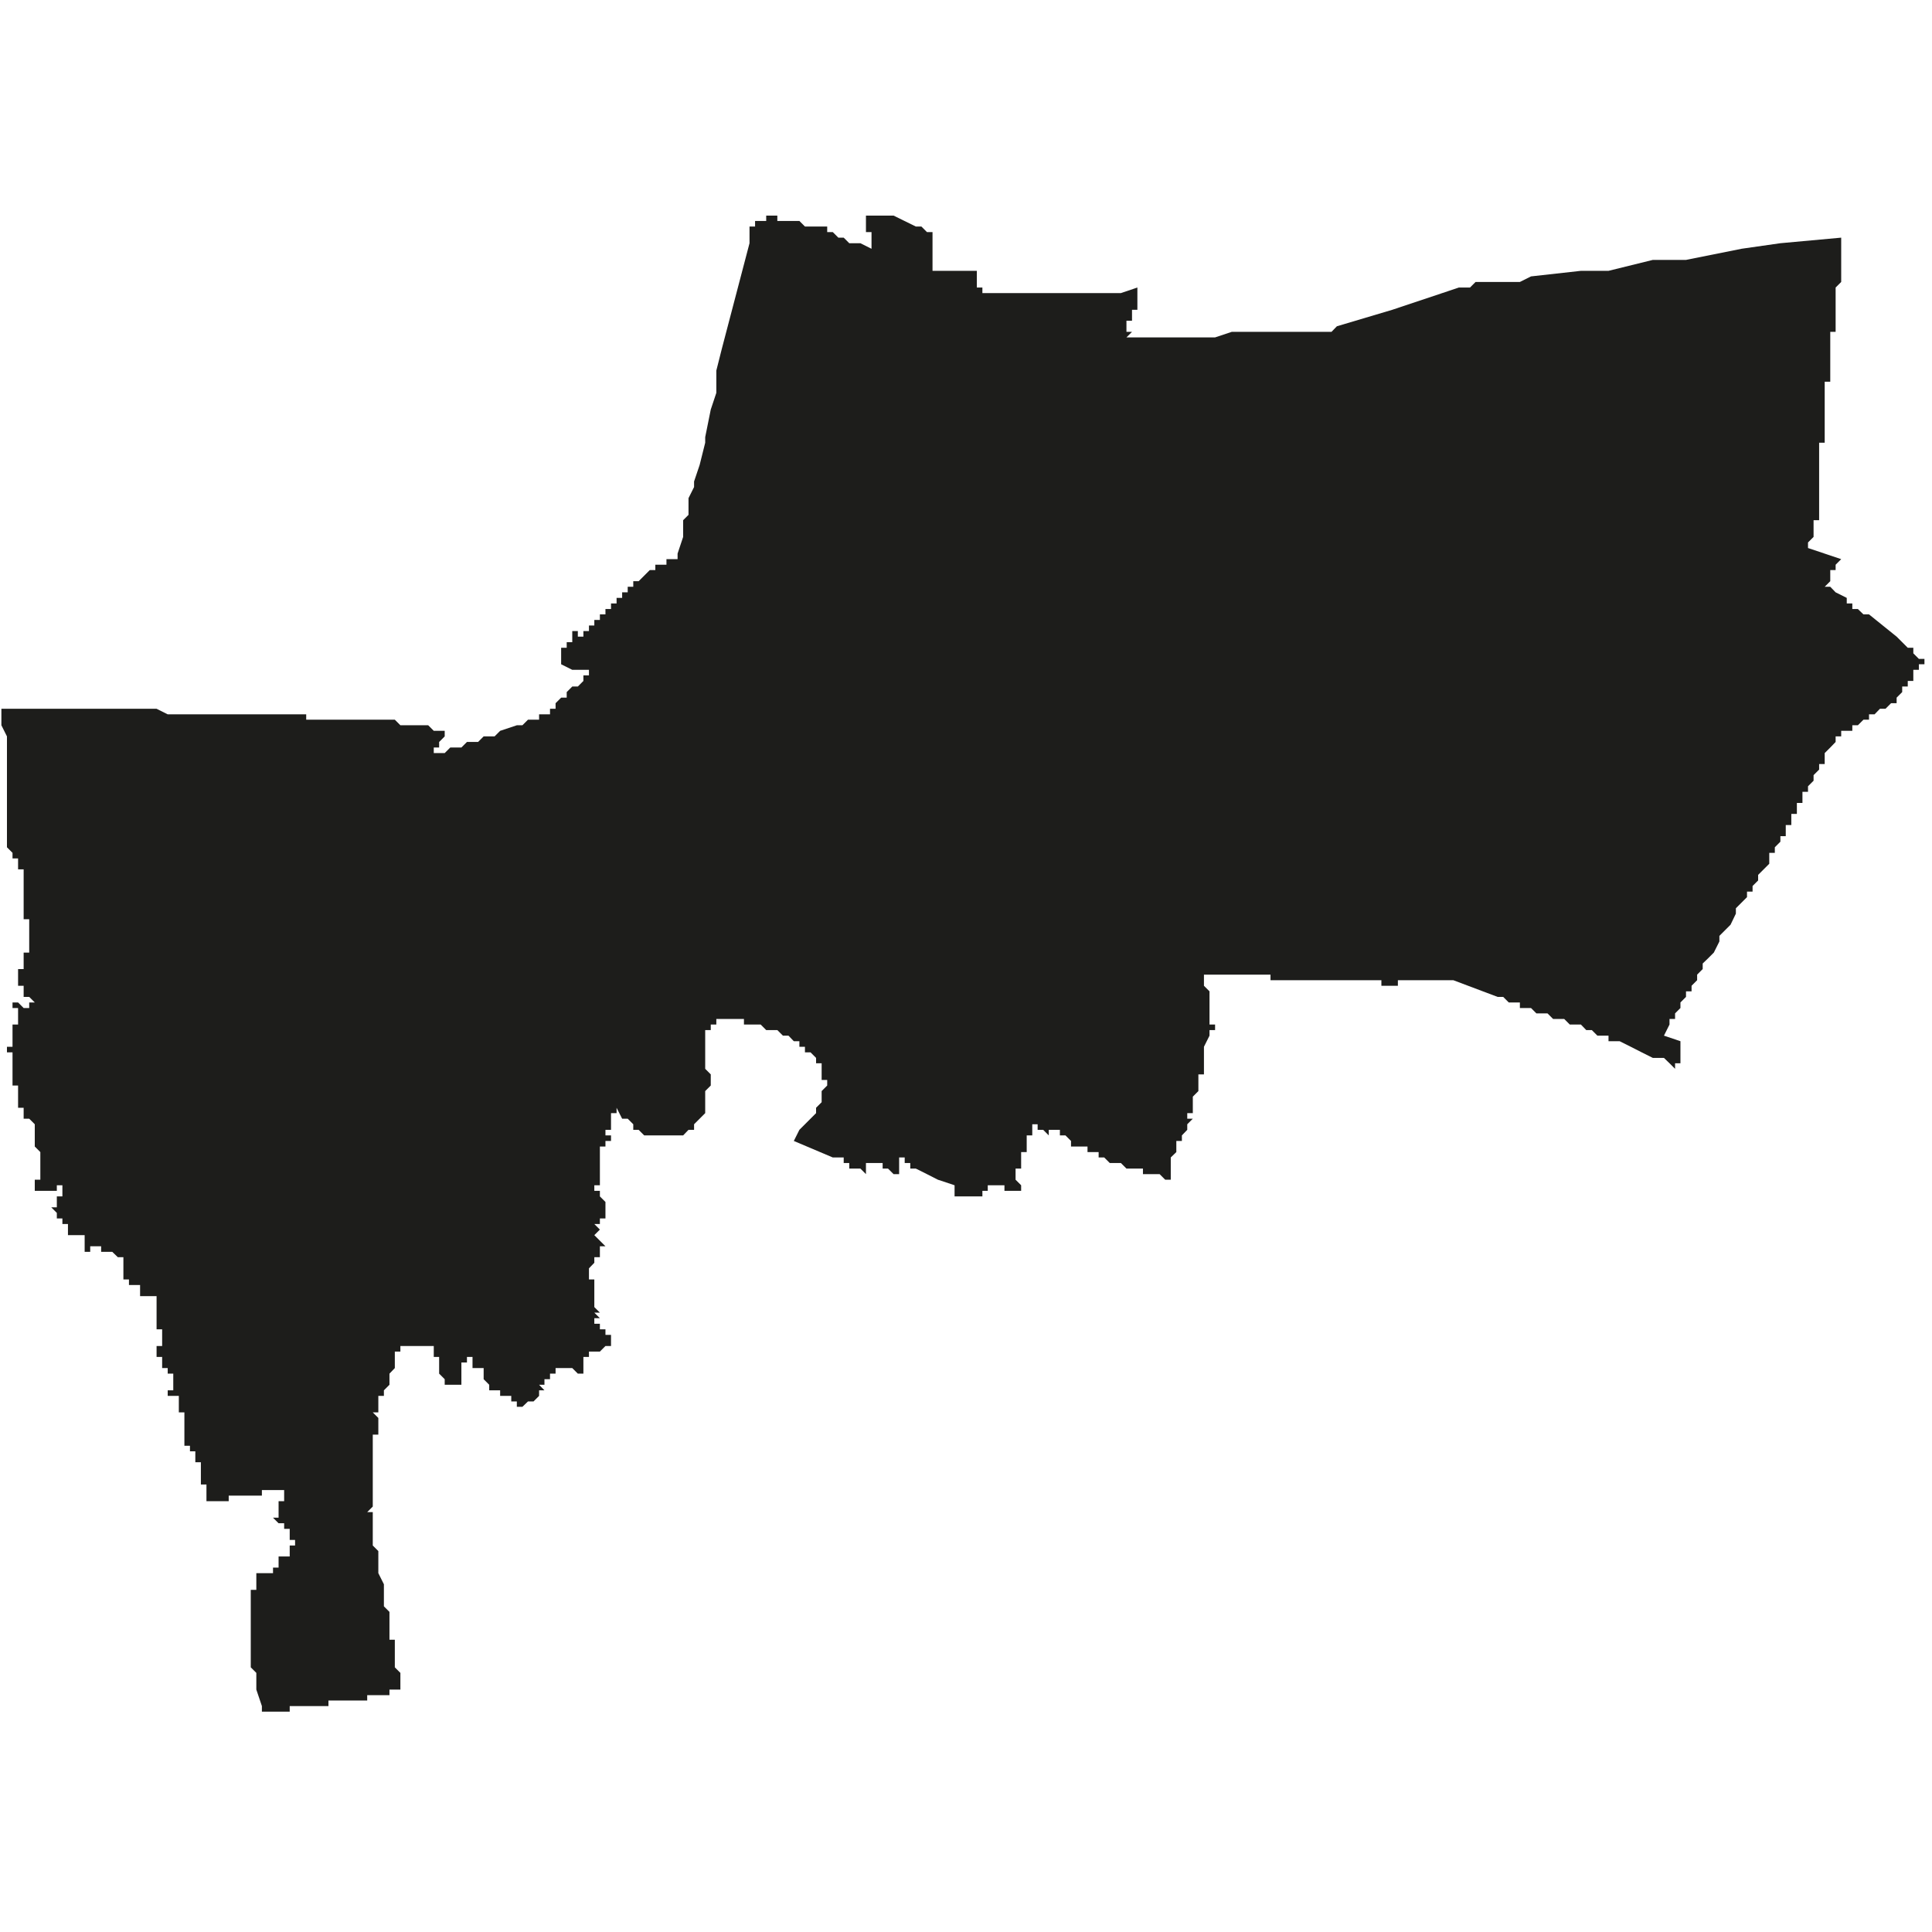 <?xml version="1.0" encoding="utf-8"?>
<!-- Generator: Adobe Illustrator 24.2.1, SVG Export Plug-In . SVG Version: 6.00 Build 0)  -->
<svg version="1.1" id="Layer_1" xmlns="http://www.w3.org/2000/svg" xmlns:xlink="http://www.w3.org/1999/xlink" x="0px" y="0px"
	 viewBox="0 0 97.23 97.23" style="enable-background:new 0 0 97.23 97.23;" xml:space="preserve">
<style type="text/css">
	.st0{fill-rule:evenodd;clip-rule:evenodd;fill:#1D1D1B;}
</style>
<polygon class="st0" points="92.66,11.96 92.66,12.24 92.66,12.8 92.66,13.08 92.66,13.36 92.66,13.63 92.66,13.91 92.66,14.19 
	92.38,14.47 92.38,14.75 92.38,15.03 92.38,15.31 92.38,15.59 92.38,15.87 92.38,16.14 92.38,16.42 92.38,16.7 92.11,16.7 
	92.11,17.26 92.11,17.54 92.11,17.82 92.11,18.1 92.11,18.38 92.11,18.65 92.11,18.93 92.11,19.21 91.83,19.21 91.83,19.49 
	91.83,19.77 91.83,20.05 91.83,20.33 91.83,20.61 91.83,20.89 91.83,21.16 91.83,21.44 91.83,21.72 91.83,22 91.83,22.28 
	91.55,22.28 91.55,22.56 91.55,22.84 91.55,23.12 91.55,23.4 91.55,23.67 91.55,23.95 91.55,24.23 91.55,24.51 91.55,24.79 
	91.55,25.07 91.55,25.35 91.55,25.63 91.55,25.91 91.55,26.18 91.27,26.18 91.27,26.46 91.27,26.74 91.27,27.02 90.99,27.3 
	90.99,27.58 92.66,28.14 92.38,28.42 92.38,28.69 92.11,28.69 92.11,28.97 92.11,29.25 91.83,29.53 92.11,29.53 92.38,29.81 
	92.94,30.09 92.94,30.37 93.22,30.37 93.22,30.65 93.5,30.65 93.78,30.92 94.06,30.92 95.45,32.04 95.73,32.32 96.01,32.6 
	96.29,32.6 96.29,32.88 96.57,33.16 96.85,33.16 96.85,33.43 96.57,33.43 96.57,33.71 96.29,33.71 96.29,34.27 96.01,34.27 
	96.01,34.55 95.73,34.55 95.73,34.83 95.45,35.11 95.45,35.39 95.17,35.39 94.89,35.67 94.61,35.67 94.34,35.95 94.06,35.95 
	94.06,36.22 93.78,36.22 93.5,36.5 93.22,36.5 93.22,36.78 92.94,36.78 92.66,36.78 92.66,37.06 92.38,37.06 92.38,37.34 
	92.11,37.62 91.83,37.9 91.83,38.18 91.83,38.45 91.55,38.45 91.55,38.73 91.27,39.01 91.27,39.29 90.99,39.57 90.99,39.85 
	90.71,39.85 90.71,40.13 90.71,40.41 90.43,40.41 90.43,40.69 90.43,40.96 90.15,40.96 90.15,41.24 90.15,41.52 89.87,41.52 
	89.87,41.8 89.87,42.08 89.6,42.08 89.6,42.36 89.32,42.64 89.32,42.92 89.04,42.92 89.04,43.2 89.04,43.47 88.76,43.75 
	88.48,44.03 88.48,44.31 88.2,44.59 88.2,44.87 87.92,44.87 87.92,45.15 87.64,45.43 87.36,45.71 87.36,45.98 87.09,46.54 
	86.81,46.82 86.53,47.1 86.53,47.38 86.25,47.94 85.97,48.22 85.69,48.49 85.69,48.77 85.41,49.05 85.41,49.33 85.13,49.61 
	85.13,49.89 84.85,49.89 84.85,50.17 84.57,50.45 84.57,50.73 84.3,51 84.3,51.28 84.02,51.28 84.02,51.56 83.74,52.12 84.57,52.4 
	84.57,52.68 84.57,52.96 84.57,53.24 84.57,53.51 84.3,53.51 84.3,53.79 84.02,53.51 83.74,53.24 83.46,53.24 83.18,53.24 
	82.62,52.96 82.07,52.68 81.51,52.4 81.23,52.4 80.95,52.4 80.95,52.12 80.67,52.12 80.39,52.12 80.11,51.84 79.83,51.84 
	79.56,51.56 79.28,51.56 79,51.56 78.72,51.28 78.44,51.28 78.16,51.28 77.88,51 77.6,51 77.32,51 77.05,50.73 76.77,50.73 
	76.49,50.73 76.49,50.45 76.21,50.45 75.93,50.45 75.65,50.17 75.37,50.17 73.14,49.33 72.86,49.33 72.58,49.33 72.3,49.33 
	71.75,49.33 71.47,49.33 71.19,49.33 70.91,49.33 70.63,49.33 70.35,49.33 70.35,49.61 69.79,49.61 69.52,49.61 69.52,49.33 
	69.24,49.33 68.96,49.33 68.68,49.33 67.56,49.33 67.28,49.33 67.01,49.33 66.45,49.33 66.17,49.33 65.89,49.33 65.61,49.33 
	65.33,49.33 65.05,49.33 64.77,49.33 64.22,49.33 63.94,49.33 63.94,49.05 63.66,49.05 63.38,49.05 63.1,49.05 62.82,49.05 
	62.54,49.05 62.26,49.05 61.99,49.05 61.71,49.05 61.43,49.05 60.87,49.05 60.59,49.05 60.59,49.61 60.87,49.89 60.87,50.17 
	60.87,50.45 60.87,50.73 60.87,51 60.87,51.28 60.87,51.56 61.15,51.56 61.15,51.84 60.87,51.84 60.87,52.12 60.59,52.68 
	60.59,52.96 60.59,53.24 60.59,53.51 60.59,53.79 60.59,54.07 60.31,54.07 60.31,54.35 60.31,54.63 60.31,54.91 60.03,55.19 
	60.03,55.47 60.03,55.75 60.03,56.02 59.75,56.02 59.75,56.3 60.03,56.3 59.75,56.58 59.75,56.86 59.48,57.14 59.48,57.42 
	59.2,57.42 59.2,57.7 59.2,57.98 58.92,58.25 58.92,58.53 58.92,58.81 58.92,59.09 58.92,59.37 58.64,59.37 58.36,59.09 
	58.08,59.09 57.8,59.09 57.52,59.09 57.52,58.81 57.24,58.81 56.97,58.81 56.69,58.81 56.41,58.53 56.13,58.53 55.85,58.53 
	55.57,58.25 55.29,58.25 55.29,57.98 55.01,57.98 54.73,57.98 54.73,57.7 54.46,57.7 54.18,57.7 53.9,57.7 53.9,57.42 53.62,57.14 
	53.34,57.14 53.34,56.86 53.06,56.86 52.78,56.86 52.78,57.14 52.5,56.86 52.22,56.86 52.22,56.58 51.95,56.58 51.95,56.86 
	51.95,57.14 51.67,57.14 51.67,57.42 51.67,57.7 51.67,57.98 51.39,57.98 51.39,58.25 51.39,58.53 51.39,58.81 51.11,58.81 
	51.11,59.09 51.11,59.37 51.39,59.65 51.39,59.93 51.11,59.93 50.83,59.93 50.55,59.93 50.55,59.65 50.27,59.65 49.99,59.65 
	49.71,59.65 49.71,59.93 49.44,59.93 49.44,60.21 49.16,60.21 48.88,60.21 48.6,60.21 48.04,60.21 48.04,59.93 48.32,59.93 
	48.04,59.93 48.04,59.65 47.2,59.37 46.65,59.09 46.09,58.81 46.37,58.81 46.09,58.81 46.09,58.53 46.09,58.81 45.81,58.81 
	45.81,58.53 45.53,58.53 45.53,58.25 45.25,58.25 45.25,58.53 45.25,59.09 44.97,59.09 44.69,58.81 44.42,58.81 44.42,58.53 
	44.14,58.53 43.58,58.53 43.58,59.09 43.3,58.81 43.02,58.81 42.74,58.81 42.74,58.53 42.46,58.53 42.46,58.25 42.19,58.25 
	41.91,58.25 39.95,57.42 40.23,56.86 40.79,56.3 41.07,56.02 41.07,55.75 41.35,55.47 41.35,55.19 41.35,54.91 41.63,54.63 
	41.63,54.35 41.35,54.35 41.35,54.07 41.35,53.79 41.35,53.51 41.07,53.51 41.07,53.24 40.79,52.96 40.51,52.96 40.51,52.68 
	40.23,52.68 40.23,52.4 39.95,52.4 39.68,52.12 39.4,52.12 39.12,51.84 38.84,51.84 38.56,51.84 38.28,51.56 38,51.56 37.44,51.56 
	37.44,51.28 37.16,51.28 36.89,51.28 36.61,51.28 36.33,51.28 36.05,51.28 36.05,51.56 35.77,51.56 35.77,51.84 35.49,51.84 
	35.49,52.12 35.49,52.4 35.49,52.68 35.49,52.96 35.49,53.24 35.49,53.51 35.49,53.79 35.77,54.07 35.77,54.35 35.77,54.63 
	35.49,54.91 35.49,55.19 35.49,55.47 35.49,55.75 35.49,56.02 35.21,56.3 34.93,56.58 34.93,56.86 34.65,56.86 34.38,57.14 
	33.82,57.14 33.54,57.14 33.26,57.14 32.98,57.14 32.7,57.14 32.42,57.14 32.14,56.86 31.87,56.86 31.87,56.58 31.59,56.3 
	31.31,56.3 31.03,55.75 31.03,56.02 30.75,56.02 30.75,56.3 30.47,56.3 30.75,56.3 30.75,56.58 30.75,56.86 30.47,56.86 
	30.47,57.14 30.75,57.14 30.47,57.14 30.75,57.14 30.75,57.42 30.47,57.42 30.47,57.7 30.19,57.7 30.19,57.98 30.19,58.25 
	30.19,58.53 30.19,58.81 30.19,59.09 30.19,59.37 30.19,59.65 29.91,59.65 29.91,59.93 30.19,59.93 30.19,60.21 30.47,60.49 
	30.47,60.76 30.47,61.04 30.47,61.32 30.19,61.32 30.19,61.6 29.91,61.6 30.19,61.88 29.91,62.16 30.19,62.44 30.47,62.72 
	30.19,62.72 30.19,63 30.19,63.27 29.91,63.27 29.91,63.55 29.64,63.83 29.64,64.11 29.64,64.39 29.91,64.39 29.91,64.67 
	29.64,64.67 29.91,64.67 29.91,64.95 29.91,65.23 29.91,65.51 29.91,65.78 30.19,66.06 29.91,66.06 30.19,66.34 29.91,66.34 
	29.91,66.62 30.19,66.62 30.19,66.9 30.47,66.9 30.47,67.18 30.75,67.18 30.75,67.46 30.75,67.74 30.47,67.74 30.19,68.02 
	29.91,68.02 29.64,68.02 29.64,68.29 29.36,68.29 29.36,68.57 29.36,68.85 29.36,69.13 29.08,69.13 28.8,68.85 28.52,68.85 
	28.52,69.13 28.52,68.85 28.24,68.85 27.96,68.85 27.96,69.13 27.68,69.13 27.68,69.41 27.4,69.41 27.4,69.69 27.13,69.69 
	27.4,69.97 27.13,69.97 27.13,70.25 26.85,70.53 26.57,70.53 26.29,70.8 26.01,70.8 26.01,70.53 25.73,70.53 25.73,70.25 
	25.45,70.25 25.17,70.25 25.17,69.97 24.89,69.97 24.62,69.97 24.62,69.69 24.34,69.41 24.34,69.13 24.34,68.85 24.06,68.85 
	23.78,68.85 23.78,68.57 23.78,68.29 23.78,68.02 23.78,68.29 23.5,68.29 23.5,68.57 23.22,68.57 23.22,68.85 23.22,69.13 
	23.22,69.41 23.22,69.69 22.94,69.69 22.66,69.69 22.38,69.69 22.38,69.41 22.1,69.13 22.1,68.85 22.1,68.57 22.1,68.29 
	21.83,68.29 21.83,68.02 22.1,68.02 21.83,68.02 21.83,67.74 21.55,67.74 21.27,67.74 20.99,67.74 20.71,67.74 20.71,68.02 
	20.71,67.74 20.43,67.74 20.15,67.74 20.15,68.02 19.87,68.02 19.87,68.29 19.87,68.57 19.87,68.85 19.6,69.13 19.6,69.41 
	19.6,69.69 19.32,69.97 19.32,70.25 19.04,70.25 19.04,70.53 19.04,70.8 19.04,71.08 18.76,71.08 19.04,71.36 19.04,71.64 
	19.04,71.92 19.04,72.2 18.76,72.2 18.76,72.48 18.76,72.76 18.76,73.04 18.76,73.31 18.76,73.59 18.76,73.87 18.76,74.15 
	18.76,74.43 18.76,74.71 18.76,74.99 18.76,75.27 18.76,75.55 18.76,75.82 18.48,76.1 18.76,76.1 18.76,76.38 18.76,76.66 
	18.76,76.94 18.76,77.22 18.76,77.5 18.76,77.78 19.04,78.06 19.04,78.33 19.04,78.61 19.04,78.89 19.04,79.17 19.32,79.73 
	19.32,80.01 19.32,80.29 19.32,80.56 19.32,80.84 19.6,81.12 19.6,81.4 19.6,81.96 19.6,82.24 19.6,82.52 19.87,82.52 19.87,82.8 
	19.87,83.07 19.87,83.35 19.87,83.91 20.15,84.19 20.15,84.75 20.15,85.03 19.87,85.03 19.6,85.03 19.6,85.31 19.32,85.31 
	19.04,85.31 18.76,85.31 18.48,85.31 18.48,85.58 18.2,85.58 17.92,85.58 17.64,85.58 17.36,85.58 17.09,85.58 16.81,85.58 
	16.81,85.86 16.81,85.58 16.81,85.86 16.81,85.58 16.81,85.86 16.81,85.58 16.53,85.58 16.53,85.86 16.53,85.58 16.53,85.86 
	16.53,85.58 16.53,85.86 16.25,85.86 15.97,85.86 15.69,85.86 15.41,85.86 15.13,85.86 14.85,85.86 14.85,86.14 14.85,85.86 
	14.58,85.86 14.58,86.14 14.3,86.14 14.02,86.14 13.74,86.14 13.46,86.14 13.18,86.14 13.18,85.86 12.9,85.03 12.9,84.19 
	12.62,83.91 12.62,83.63 12.62,83.35 12.62,83.07 12.62,82.8 12.62,82.52 12.62,81.96 12.62,81.68 12.62,81.4 12.62,81.12 
	12.62,80.84 12.62,80.56 12.62,80.29 12.62,80.01 12.9,80.01 12.9,79.73 12.9,79.45 12.9,79.17 13.18,79.17 13.46,79.17 
	13.74,79.17 13.74,78.89 14.02,78.89 14.02,78.61 14.02,78.33 14.3,78.33 14.58,78.33 14.58,78.06 14.58,77.78 14.85,77.78 
	14.85,77.5 14.58,77.5 14.58,77.22 14.58,76.94 14.3,76.94 14.3,76.66 14.02,76.66 13.74,76.38 14.02,76.38 14.02,75.82 
	14.02,75.55 14.3,75.55 14.3,75.27 14.3,74.99 14.02,74.99 14.02,74.71 14.02,74.99 13.74,74.99 13.46,74.99 13.18,74.99 
	13.18,75.27 12.9,75.27 12.62,75.27 12.34,75.27 12.07,75.27 11.79,75.27 11.51,75.27 11.51,75.55 11.23,75.55 10.95,75.55 
	10.67,75.55 10.39,75.55 10.39,75.27 10.39,74.99 10.39,74.71 10.11,74.71 10.11,74.43 10.11,74.15 10.11,73.87 10.11,73.59 
	9.83,73.59 9.83,73.31 9.83,73.04 9.56,73.04 9.56,73.31 9.56,73.04 9.56,72.76 9.56,73.04 9.56,72.76 9.28,72.76 9.56,72.76 
	9.28,72.76 9.28,72.48 9.56,72.48 9.28,72.48 9.28,72.2 9.28,71.92 9.28,71.64 9.28,71.36 9.28,71.08 9,71.08 9,70.8 9.28,70.8 
	9,70.8 9.28,70.8 9,70.8 9,70.53 9,70.25 9,70.53 9,70.25 8.72,70.25 8.44,70.25 8.44,69.97 8.44,70.25 8.44,69.97 8.72,69.97 
	8.72,69.69 9,69.69 8.72,69.69 8.72,69.41 8.72,69.13 8.44,69.13 8.44,68.85 8.16,68.85 8.16,68.57 8.16,68.29 7.88,68.29 
	7.88,68.02 7.88,67.74 8.16,67.74 8.16,67.46 8.16,67.18 7.88,67.18 8.16,67.18 8.16,66.9 7.88,66.9 7.88,66.62 7.88,66.06 
	7.88,65.78 7.88,65.51 7.88,65.23 7.6,65.23 7.32,65.23 7.32,65.51 7.32,65.23 7.05,65.23 7.05,65.51 7.05,65.23 7.05,64.67 
	6.77,64.67 6.49,64.67 6.49,64.39 6.21,64.39 6.21,64.11 6.21,63.83 6.21,63.55 6.21,63.27 5.93,63.27 5.65,63 5.37,63 5.09,63 
	5.09,62.72 4.81,62.72 4.54,62.72 4.54,63 4.26,63 4.26,62.72 4.26,62.44 4.26,62.16 3.98,62.16 3.7,62.16 3.98,62.16 3.7,62.16 
	3.42,62.16 3.42,61.88 3.42,61.6 3.14,61.6 3.14,61.32 2.86,61.32 2.86,61.6 2.86,61.32 2.86,61.04 2.58,60.76 2.86,60.76 
	2.86,60.49 2.86,60.21 3.14,60.21 3.14,59.93 3.14,59.65 2.86,59.65 2.86,59.93 2.58,59.93 2.3,59.93 2.03,59.93 1.75,59.93 
	1.75,59.65 1.75,59.37 2.03,59.37 2.03,59.09 2.03,58.81 2.03,58.53 2.03,58.25 2.03,57.98 1.75,57.7 1.75,57.42 1.75,57.14 
	1.75,56.86 1.75,56.58 1.47,56.3 1.19,56.3 1.19,56.02 1.19,55.75 0.91,55.75 0.91,55.47 0.91,55.19 0.91,54.91 0.91,54.63 
	0.63,54.63 0.63,54.35 0.63,54.07 0.63,53.79 0.63,53.51 0.63,53.24 0.63,52.96 0.35,52.96 0.35,52.68 0.63,52.68 0.63,52.4 
	0.63,52.12 0.63,51.84 0.63,51.56 0.91,51.56 0.91,51.28 0.91,51 0.91,50.73 0.63,50.73 0.63,50.45 0.91,50.45 1.19,50.73 
	1.47,50.73 1.47,50.45 1.75,50.45 1.47,50.17 1.19,50.17 1.19,49.89 1.47,49.89 1.19,49.89 1.19,49.61 0.91,49.61 0.91,49.33 
	0.91,49.05 0.63,49.05 0.91,49.05 0.91,48.77 1.19,48.77 1.19,48.49 1.19,48.22 1.19,47.94 1.47,47.94 1.47,47.66 1.47,47.38 
	1.47,47.1 1.47,46.82 1.47,46.54 1.47,46.26 1.19,46.26 1.19,45.98 1.19,45.71 1.19,45.43 1.19,45.15 1.19,44.87 1.19,44.59 
	1.19,44.31 1.19,44.03 1.19,43.75 0.91,43.75 0.91,43.47 0.91,43.2 0.63,43.2 0.63,42.92 0.35,42.64 0.35,42.36 0.35,42.08 
	0.35,41.8 0.35,41.52 0.35,41.24 0.35,40.96 0.35,40.69 0.35,40.41 0.35,40.13 0.35,39.85 0.35,39.57 0.35,39.29 0.35,38.45 
	0.35,38.18 0.35,37.34 0.35,37.06 0.07,36.5 0.07,35.95 0.07,35.67 0.91,35.67 1.47,35.67 1.75,35.67 2.03,35.67 2.58,35.67 
	3.14,35.67 3.7,35.67 4.54,35.67 4.81,35.67 5.65,35.67 5.93,35.67 6.21,35.67 6.49,35.67 6.77,35.67 7.32,35.67 7.88,35.67 
	8.44,35.95 8.72,35.95 9,35.95 9.56,35.95 9.83,35.95 10.11,35.95 10.39,35.95 10.95,35.95 11.23,35.95 11.51,35.95 11.79,35.95 
	12.07,35.95 12.34,35.95 12.62,35.95 12.9,35.95 13.74,35.95 14.58,35.95 14.85,35.95 15.13,35.95 15.41,35.95 15.41,36.22 
	16.53,36.22 18.2,36.22 18.48,36.22 18.76,36.22 19.04,36.22 19.32,36.22 19.6,36.22 19.87,36.22 20.15,36.5 20.43,36.5 20.71,36.5 
	20.99,36.5 21.27,36.5 21.55,36.5 21.83,36.78 22.1,36.78 22.38,36.78 22.38,37.06 22.1,37.34 22.1,37.62 21.83,37.62 21.83,37.9 
	22.1,37.9 22.38,37.9 22.66,37.62 22.94,37.62 23.22,37.62 23.5,37.34 24.06,37.34 24.34,37.06 24.89,37.06 25.17,36.78 26.01,36.5 
	26.29,36.5 26.57,36.22 26.85,36.22 27.13,36.22 27.13,35.95 27.4,35.95 27.68,35.95 27.68,35.67 27.96,35.67 27.96,35.39 
	28.24,35.11 28.52,35.11 28.52,34.83 28.8,34.55 29.08,34.55 29.36,34.27 29.36,33.99 29.64,33.99 29.64,33.71 29.36,33.71 
	29.08,33.71 28.8,33.71 28.24,33.43 28.24,33.16 28.24,32.88 28.24,32.6 28.52,32.6 28.52,32.32 28.8,32.32 28.8,32.04 28.52,32.04 
	28.8,32.04 28.8,31.76 29.08,31.76 29.08,32.04 29.36,32.04 29.36,31.76 29.64,31.76 29.64,31.48 29.91,31.48 29.91,31.2 
	30.19,31.2 30.19,30.92 30.47,30.92 30.47,30.65 30.75,30.65 30.75,30.37 31.03,30.37 31.03,30.09 31.31,30.09 31.31,29.81 
	31.59,29.81 31.59,29.53 31.87,29.53 31.87,29.25 32.14,29.25 32.42,28.97 32.7,28.69 32.98,28.69 32.98,28.42 33.26,28.42 
	33.54,28.42 33.54,28.14 33.82,28.14 34.1,28.14 34.1,27.86 34.38,27.02 34.38,26.74 34.38,26.46 34.38,26.18 34.65,25.91 
	34.65,25.63 34.65,25.35 34.65,25.07 34.93,24.51 34.93,24.23 35.21,23.4 35.49,22.28 35.49,22 35.77,20.61 36.05,19.77 
	36.05,18.65 36.33,17.54 37.72,12.24 37.72,11.4 38,11.4 38,11.12 38.28,11.12 38.56,11.12 38.56,10.85 38.84,10.85 39.12,10.85 
	39.12,11.12 39.4,11.12 39.68,11.12 39.95,11.12 40.23,11.12 40.51,11.4 40.79,11.4 41.07,11.4 41.35,11.4 41.63,11.4 41.63,11.68 
	41.91,11.68 42.19,11.96 42.46,11.96 42.74,12.24 43.3,12.24 43.86,12.52 43.86,12.24 43.86,11.96 43.86,11.68 43.58,11.68 
	43.58,11.4 43.58,11.12 43.58,10.85 43.86,10.85 44.97,10.85 46.09,11.4 46.37,11.4 46.65,11.68 46.93,11.68 46.93,11.96 
	46.93,12.24 46.93,12.8 46.93,13.08 46.93,13.36 46.93,13.63 47.76,13.63 48.6,13.63 48.88,13.63 49.16,13.63 49.16,13.91 
	49.16,14.19 49.16,14.47 49.44,14.47 49.44,14.75 49.71,14.75 49.99,14.75 50.27,14.75 50.55,14.75 50.83,14.75 51.11,14.75 
	51.39,14.75 51.67,14.75 51.95,14.75 52.22,14.75 52.5,14.75 52.78,14.75 53.34,14.75 53.9,14.75 54.46,14.75 56.41,14.75 
	57.24,14.47 57.24,14.75 57.24,15.03 57.24,15.31 57.24,15.59 56.97,15.59 56.97,15.87 56.97,16.14 56.69,16.14 56.69,16.42 
	56.69,16.7 56.97,16.7 56.69,16.98 57.24,16.98 57.8,16.98 58.08,16.98 59.2,16.98 60.59,16.98 61.15,16.98 61.99,16.7 63.38,16.7 
	64.5,16.7 65.33,16.7 66.17,16.7 66.45,16.7 67.01,16.7 67.28,16.42 70.07,15.59 73.42,14.47 73.98,14.47 74.26,14.19 76.49,14.19 
	77.05,13.91 79.56,13.63 79.83,13.63 80.39,13.63 80.67,13.63 80.95,13.63 83.18,13.08 84.57,13.08 84.85,13.08 86.25,12.8 
	87.64,12.52 89.6,12.24 "/>
</svg>
